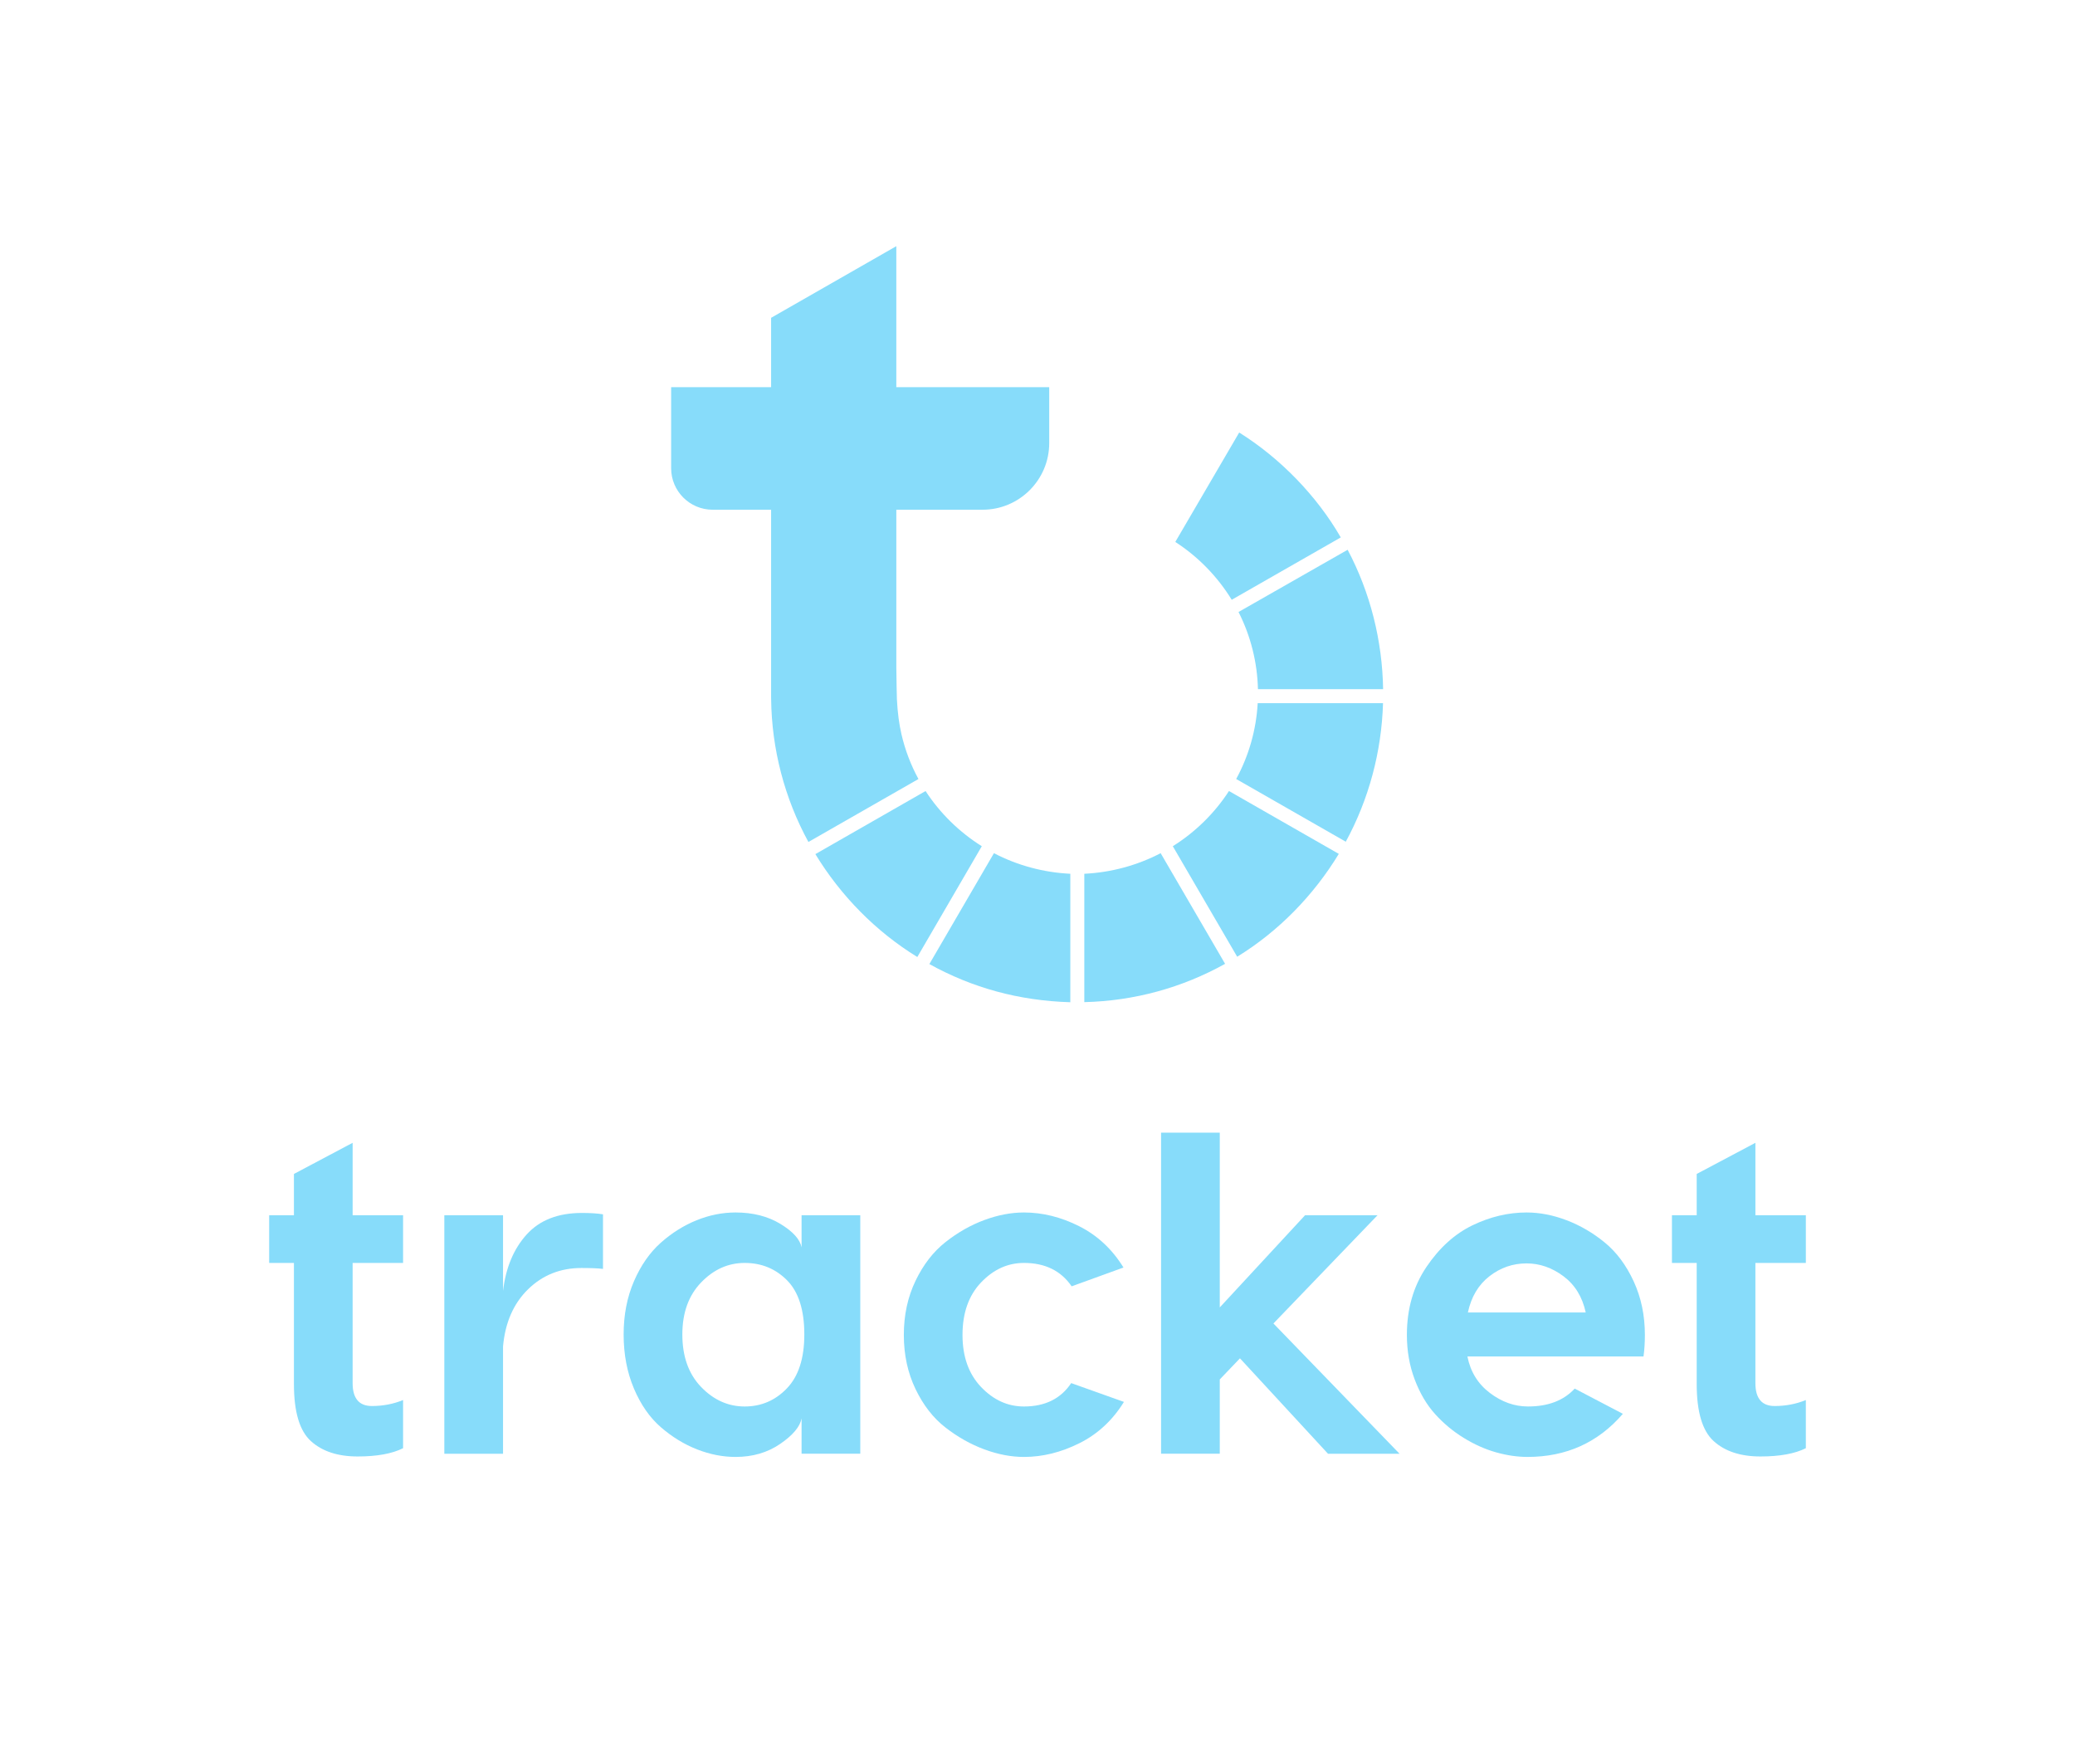 <?xml version="1.0" encoding="utf-8"?>
<!-- Generator: Adobe Illustrator 24.3.0, SVG Export Plug-In . SVG Version: 6.00 Build 0)  -->
<svg version="1.1" id="Laag_1" xmlns="http://www.w3.org/2000/svg" xmlns:xlink="http://www.w3.org/1999/xlink" x="0px" y="0px"
	 viewBox="0 0 2000 1700" style="enable-background:new 0 0 2000 1700;" xml:space="preserve">
<style type="text/css">
	.st0{fill:#87DCFA;}
</style>
<g>
	<g>
		<g>
			<g>
				<g>
					<g>
						<g>
							<path class="st0" d="M946.31,815.51l-62.15,106.78c-40.18-24.7-73.88-59.13-98.26-99.16l106.22-60.79
								C905.99,783.65,924.6,801.91,946.31,815.51z"/>
						</g>
					</g>
					<g>
						<g>
							<path class="st0" d="M1031.63,842.07v123.81c-49.71-1.49-94.54-13.92-135.86-36.78l62.25-106.88
								C980.62,834.04,1005.91,840.85,1031.63,842.07z"/>
						</g>
					</g>
				</g>
				<g>
					<g>
						<g>
							<path class="st0" d="M1292.31,517.92l-105.11,60.1c-13.68-22.33-32.35-41.5-54.38-55.75l61.59-105.44
								C1233.75,441.43,1269.11,477.67,1292.31,517.92z"/>
						</g>
					</g>
					<g>
						<g>
							<path class="st0" d="M1180.82,928.87c-41.36,23-87.46,35.76-135.7,36.91V842.07c25.67-1.21,50.93-8.03,73.58-19.85
								L1180.82,928.87z"/>
						</g>
					</g>
					<g>
						<g>
							<path class="st0" d="M1290.42,822.9c-24.4,40.05-57.82,74.46-97.95,99.13l-62.05-106.52c21.71-13.6,40.32-31.89,54.13-53.19
								L1290.42,822.9z"/>
						</g>
					</g>
					<g>
						<g>
							<path class="st0" d="M1333.03,677.67c-1.37,46.83-13.68,92.69-35.9,133.51l-105.63-60.44c12.2-22.41,19.34-47.51,20.74-73.07
								H1333.03z"/>
						</g>
					</g>
					<g>
						<g>
							<path class="st0" d="M1333.12,664.18h-120.64c-0.59-25.85-7.03-51.41-18.72-74.39l105.17-59.96
								C1320.78,571.03,1332.38,617.46,1333.12,664.18z"/>
						</g>
					</g>
				</g>
			</g>
			<g>
				<g>
					<path class="st0" d="M1011.3,373.1v53.92c0,35.39-28.79,64.21-64.21,64.21h-83.17v151.84c0,8.24,0.57,30.95,0.57,30.95
						c0.67,12.95,2.1,23.67,4.42,33.75c3.53,15.14,9.02,29.57,16.35,42.98c-9.48,5.41-106.06,60.67-106.06,60.67
						c-23-42.07-35.42-89.57-35.93-137.75c-0.03-0.86-0.03-1.72-0.03-2.59V491.23h-56.36c-22.09,0-40-17.91-40-40V373.1h96.36
						v-66.82l120.68-69.04V373.1H1011.3z"/>
				</g>
			</g>
		</g>
	</g>
	<g>
		<path class="st0" d="M388.5,1217.11h-48.62v115.8c0,14.74,6.19,22.1,18.56,22.1c10.61,0,20.62-1.91,30.06-5.75v46.41
			c-10.61,5.3-25.19,7.96-43.76,7.96c-19.16,0-34.19-4.93-45.08-14.81c-10.91-9.87-16.35-28.21-16.35-55.03V1217.1h-23.87v-45.97
			h23.87v-39.78l56.58-30v69.78h48.62L388.5,1217.11L388.5,1217.11z"/>
		<path class="st0" d="M560.87,1168.94c8.25,0,15.03,0.44,20.33,1.33v52.6c-4.72-0.59-11.64-0.88-20.77-0.88
			c-20.33,0-37.5,6.85-51.49,20.55c-14,13.7-22.03,32.04-24.09,55.03V1401h-56.58v-229.84h56.58v72.93
			c2.65-22.39,10.23-40.51,22.76-54.37C520.13,1175.86,537.89,1168.94,560.87,1168.94z"/>
		<path class="st0" d="M708.95,1168.49c16.8,0,31.23,3.69,43.32,11.05c12.08,7.37,18.85,14.88,20.33,22.54v-30.94h56.58v229.84
			H772.6v-34.04c-1.48,7.96-8.33,16.13-20.55,24.53c-12.23,8.4-26.6,12.6-43.1,12.6c-12.38,0-24.75-2.43-37.13-7.29
			s-23.94-11.93-34.7-21.22c-10.76-9.28-19.45-21.73-26.08-37.35s-9.94-33-9.94-52.16c0-18.86,3.31-35.95,9.94-51.27
			c6.63-15.32,15.25-27.69,25.86-37.13c10.61-9.43,22.1-16.64,34.48-21.66C683.75,1171,696.27,1168.49,708.95,1168.49z
			 M717.79,1217.11c-15.91,0-29.91,6.26-41.99,18.79c-12.09,12.53-18.12,29.25-18.12,50.17c0,21.21,6.04,38.09,18.12,50.61
			c12.08,12.53,26.08,18.78,41.99,18.78s29.46-5.81,40.66-17.46c11.19-11.64,16.8-28.95,16.8-51.93c0-23.57-5.52-40.96-16.58-52.16
			C747.62,1222.72,733.99,1217.11,717.79,1217.11z"/>
		<path class="st0" d="M986.96,1168.49c17.97,0,35.73,4.42,53.26,13.26c17.53,8.84,31.75,22.1,42.65,39.78l-49.95,18.12
			c-10.32-15.03-25.64-22.54-45.97-22.54c-15.62,0-29.39,6.26-41.33,18.79c-11.93,12.53-17.9,29.39-17.9,50.61
			c0,20.93,5.97,37.65,17.9,50.17c11.93,12.53,25.71,18.78,41.33,18.78c20.33,0,35.51-7.51,45.53-22.54l50.83,18.12
			c-10.9,17.68-25.19,30.94-42.87,39.78c-17.68,8.84-35.51,13.26-53.48,13.26c-12.38,0-25.12-2.43-38.23-7.29s-25.57-11.86-37.35-21
			c-11.79-9.13-21.44-21.51-28.95-37.13s-11.27-33-11.27-52.16c0-19.15,3.76-36.53,11.27-52.16c7.51-15.62,17.16-28.07,28.95-37.35
			c11.78-9.28,24.23-16.35,37.35-21.21C961.84,1170.93,974.59,1168.49,986.96,1168.49z"/>
		<path class="st0" d="M1227.4,1275.46l121.55,125.53H1280l-84.86-91.94l-19.45,20.33v71.6h-56.58v-309.4h56.58v168.4l82.21-88.84
			h69.84L1227.4,1275.46z"/>
		<path class="st0" d="M1471.39,1168.49c12.67,0,25.56,2.51,38.67,7.51c13.11,5.01,25.34,12.15,36.69,21.44
			c11.34,9.28,20.62,21.73,27.85,37.35c7.22,15.62,10.83,32.86,10.83,51.71c0,7.37-0.44,14.3-1.33,20.77h-169.73
			c2.94,14.74,10.17,26.45,21.66,35.14c11.49,8.7,23.72,13.04,36.69,13.04c19.45,0,34.48-5.75,45.08-17.24l46.41,24.31
			c-23.87,27.7-54.52,41.55-91.94,41.55c-9.72,0-19.82-1.48-30.28-4.42c-10.46-2.94-20.85-7.58-31.16-13.92
			c-10.32-6.33-19.52-13.99-27.62-22.98c-8.11-8.98-14.66-20.11-19.67-33.37s-7.51-27.55-7.51-42.88c0-25.04,6.26-46.85,18.78-65.42
			c12.52-18.56,27.33-31.97,44.42-40.22C1436.32,1172.62,1453.71,1168.49,1471.39,1168.49z M1471.39,1217.56
			c-13.26,0-25.19,4.13-35.8,12.38c-10.61,8.25-17.54,19.89-20.77,34.92h113.59c-3.25-15.03-10.39-26.66-21.44-34.92
			C1495.92,1221.69,1484.05,1217.56,1471.39,1217.56z"/>
		<path class="st0" d="M1740.57,1217.11h-48.62v115.8c0,14.74,6.19,22.1,18.56,22.1c10.61,0,20.62-1.91,30.06-5.75v46.41
			c-10.61,5.3-25.19,7.96-43.76,7.96c-19.16,0-34.19-4.93-45.08-14.81c-10.91-9.87-16.35-28.21-16.35-55.03V1217.1h-23.87v-45.97
			h23.87v-39.78l56.58-30v69.78h48.62v45.98H1740.57z"/>
	</g>
</g>
</svg>
